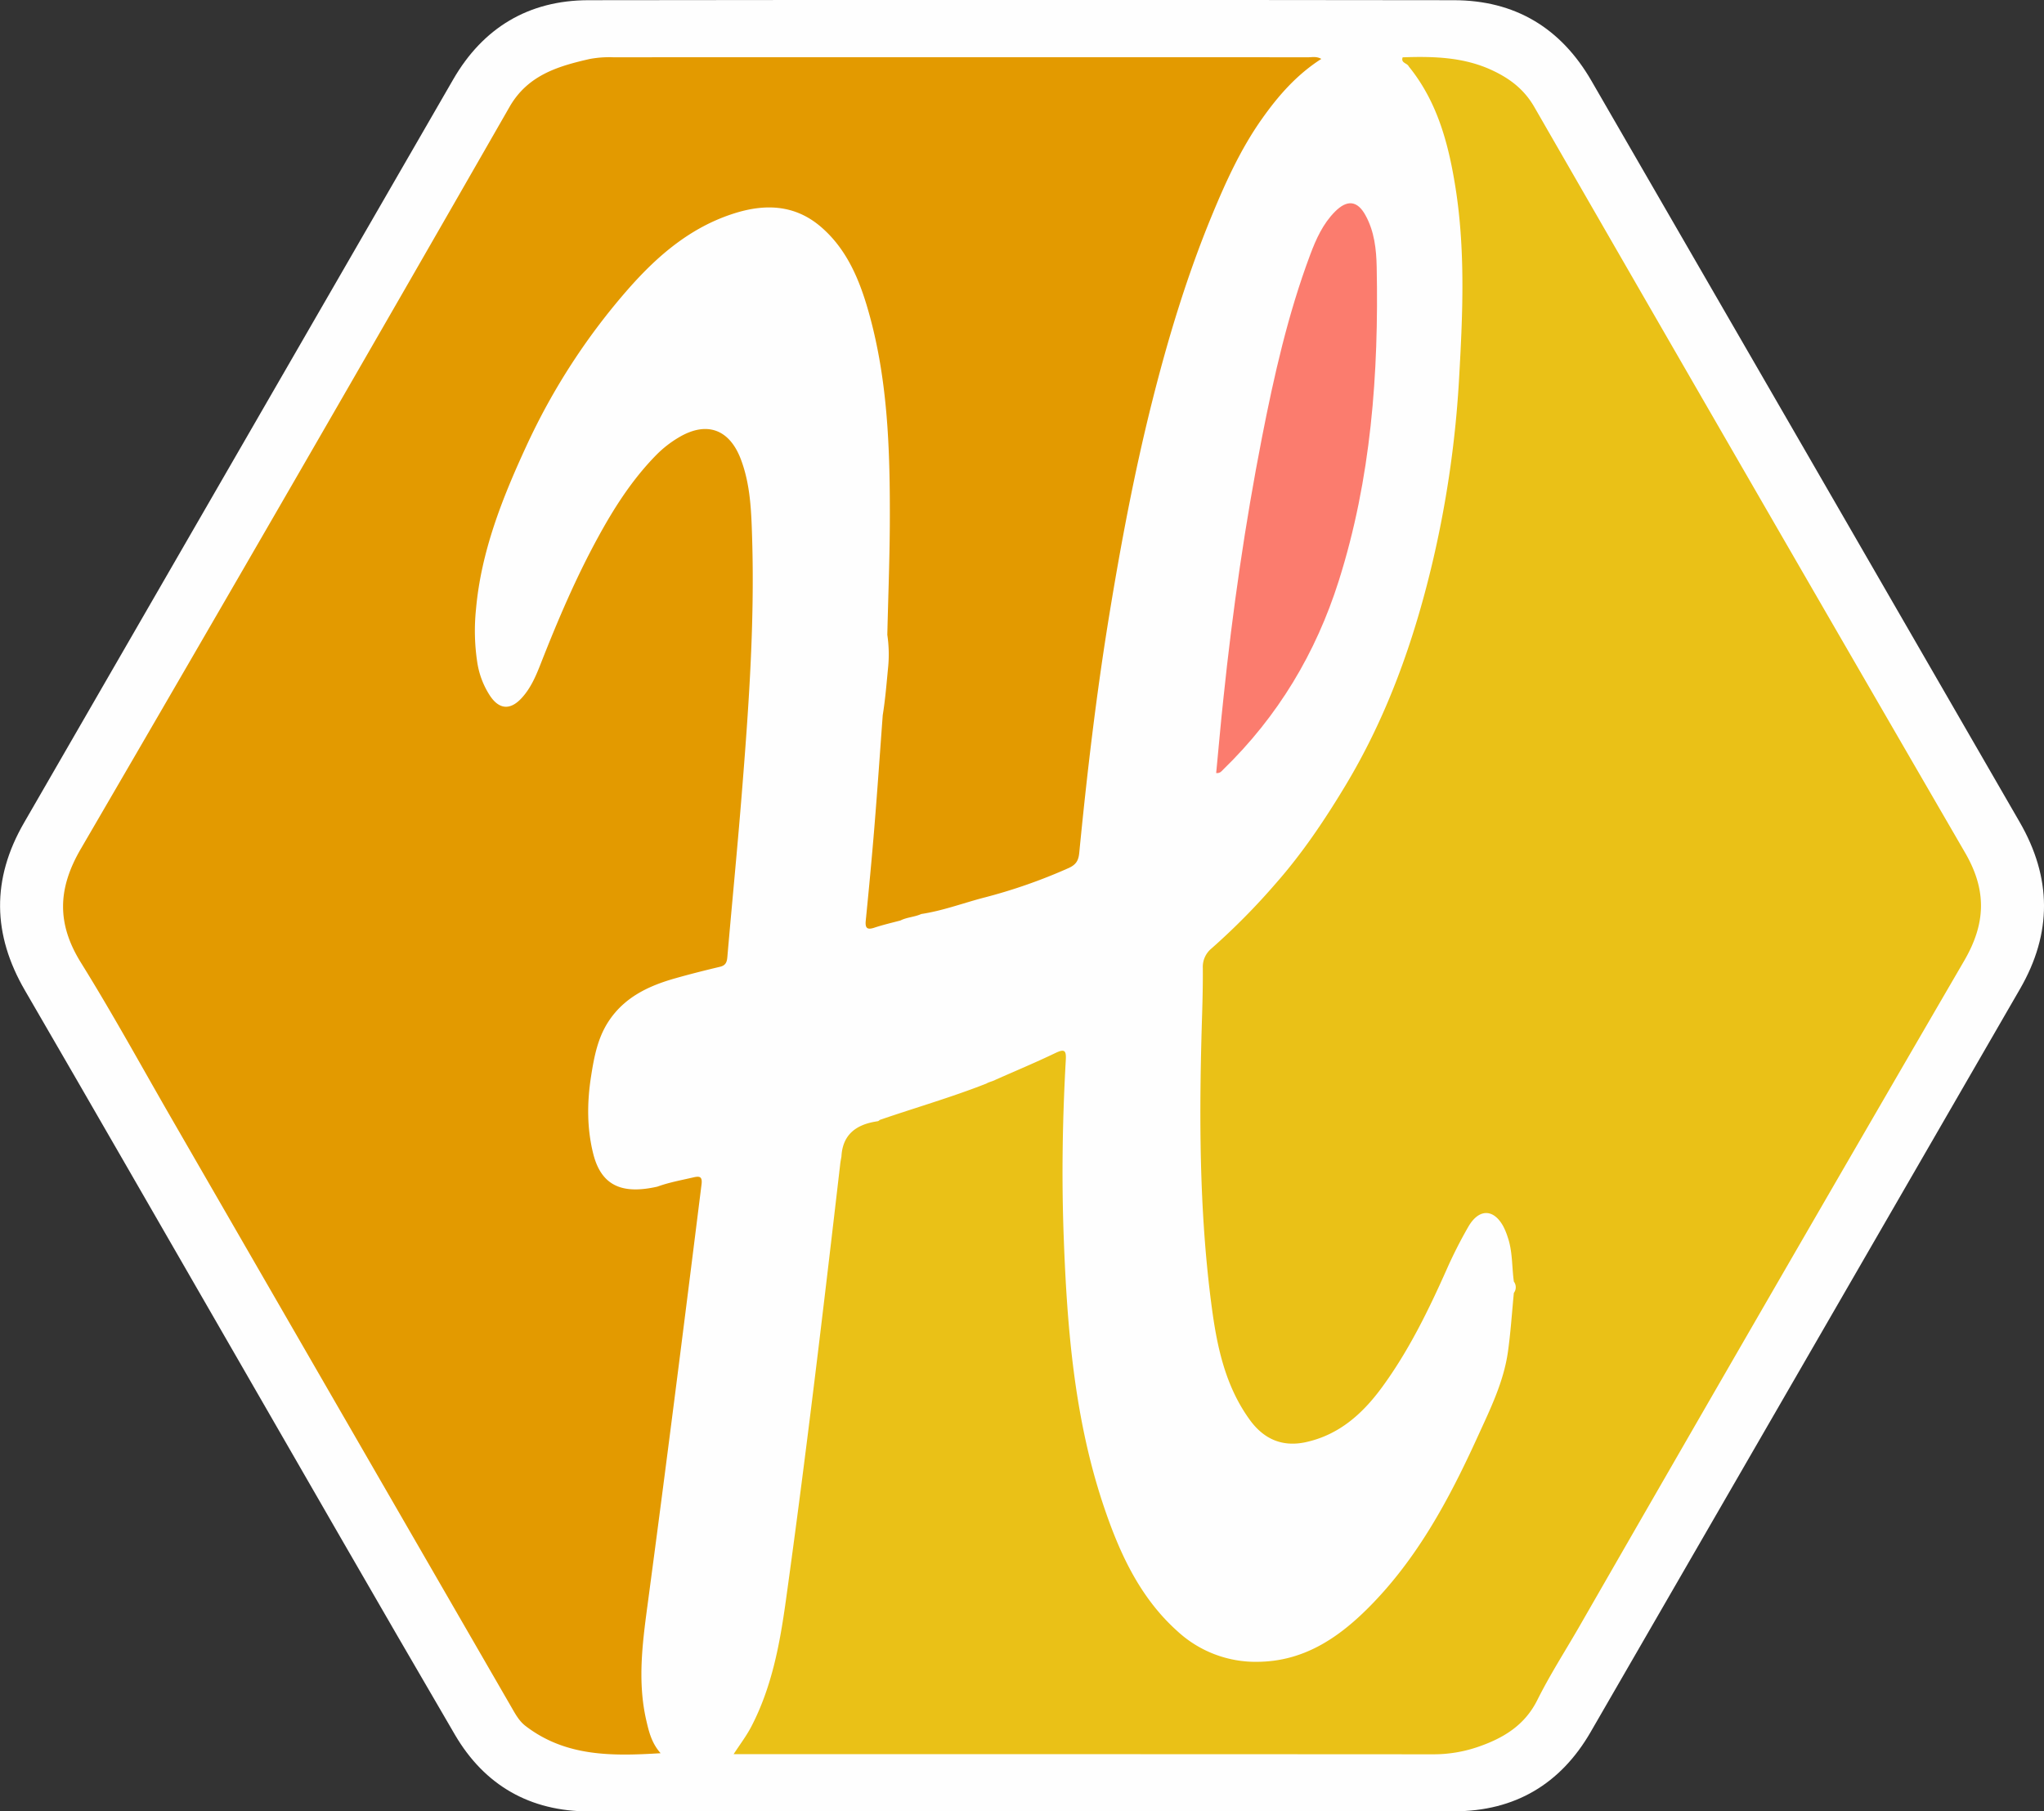 <svg xmlns="http://www.w3.org/2000/svg" viewBox="0 0 899.34 796.98"><rect x="0" y="0" width="899.34" height="796.98" fill="#333333" stroke="none"/><defs><style>.cls-1{fill:#fefefe;}.cls-2{fill:#e39a00;}.cls-3{fill:#eac117;}.cls-4{fill:#fb7c6e;}</style></defs><g id="Layer_2" data-name="Layer 2"><g id="Layer_1-2" data-name="Layer 1"><path class="cls-1" d="M449.81,797q-95.26,0-190.54,0c-26,0-46-11.4-59.07-33.68-33.94-58.09-67.39-116.46-101-174.72C69.78,537.61,40.52,486.63,11,435.82c-14.34-24.66-14.76-49-.44-73.79Q105,198.5,199.43,34.9C212.56,12.2,232.6.12,258.93.09q190.32-.24,380.64,0c27,0,47.19,12.19,60.63,35.44q94.26,163,188.42,326.15c14.17,24.51,14.37,48.86.19,73.4q-94.48,163.55-189,327.08c-13.22,22.83-33.31,34.76-60,34.79q-95,.07-190.08,0Z"/><path class="cls-2" d="M305.23,518c2.59-.57,3.87-.35,3.44,3.1-7.73,61.92-15.56,123.83-23.84,185.68-2.23,16.63-4.33,33.39-.48,50.12,1.15,5,2.33,10,6.31,14.49C269.43,772.69,249,773,231.3,759.45c-2.9-2.2-4.53-5.29-6.27-8.29q-74.53-129-149-258.08c-13.4-23.2-26.25-46.74-40.39-69.48-10.7-17.18-10.31-32.56-.09-50.1q94.95-163,188.71-326.59c8-13.84,21.2-17.76,35.12-20.94a47,47,0,0,1,10.42-.77q152.94-.06,305.86,0c1.75,0,3.59-.48,5.71.72-10.84,6.93-18.89,16.15-26.1,26.34-9.31,13.15-15.91,27.68-22,42.41-11,26.62-19.33,54.14-26.35,82.05-7.84,31.17-13.76,62.72-18.94,94.42-5.63,34.51-9.71,69.21-13.11,104-.3,3.1-1.12,5.15-4.53,6.72a237,237,0,0,1-38,13.24c-9,2.4-17.76,5.66-27,7.05-2.93,1.35-6.27,1.39-9.17,2.86-3.83,1-7.71,1.92-11.48,3.16-3.35,1.11-4.08,0-3.75-3.22,1.37-13.7,2.67-27.41,3.79-41.14,1.34-16.38,2.46-32.78,3.67-49.16,1.14-7,1.68-14,2.37-21.06a58.86,58.86,0,0,0-.36-14.29c.38-16.14,1-32.29,1.1-48.43.14-32.68-.72-65.31-10.29-96.93-4-13.13-9.68-25.49-20.55-34.57C349.26,89.9,336.27,89.68,323,93.9c-18.91,6-33.41,18.32-46.35,33a286.22,286.22,0,0,0-45.12,69.49C221,219.21,211.7,242.59,209.44,268a92.26,92.26,0,0,0,.55,23.41,36.9,36.9,0,0,0,5.65,14.78c4,5.94,8.81,6.38,13.78,1.05,4.07-4.36,6.37-9.8,8.48-15.18,7.48-19.06,15.49-37.87,25.33-55.84,7.1-13,15.06-25.38,25.49-36a48.73,48.73,0,0,1,10.21-7.92c12.1-7.06,22-3.42,27,9.68,4.29,11.26,4.64,23.11,5,34.88,1.16,37.83-1.59,75.53-4.62,113.2-1.91,23.72-4.24,47.4-6.29,71.1-.2,2.29-.82,3.64-3.24,4.21-6.63,1.58-13.24,3.24-19.78,5.1-11.72,3.32-22.38,8.36-29.33,19.06-4.76,7.32-6.3,15.7-7.61,24.07-1.79,11.43-1.86,22.9,1,34.21,3.71,14.5,13.39,17.63,28.16,14.3C294.42,520.22,299.86,519.25,305.23,518Z"/><path class="cls-3" d="M387,492.78c15.63-5.38,31.53-9.95,46.94-16,1.31-.78,2.84-1,4.17-1.74,8.79-3.89,17.65-7.59,26.31-11.75,4-1.91,4.75-1.09,4.52,3.05-1.46,25.94-1.88,51.91-.92,77.86,1.46,39.64,4.61,79.12,17.15,117.13,7,21.11,16,41.32,33,56.48a50.69,50.69,0,0,0,35.42,13.36c19.59-.23,34.49-10,47.58-22.87,22-21.68,36.34-48.41,49-76.2,5.53-12.12,11.45-24.08,13.32-37.43,1.2-8.55,1.75-17.2,2.59-25.8a4.14,4.14,0,0,0,0-5c-.91-6.57-.51-13.33-2.76-19.72a29.61,29.61,0,0,0-1.89-4.58c-4.25-7.76-10.69-7.86-15.33.09a199.81,199.81,0,0,0-9.7,19.15c-8,17.94-16.62,35.56-28.27,51.49-8.54,11.68-18.88,21-33.54,24.22-10.29,2.26-18.49-1.26-24.68-9.79-10.65-14.67-14.34-31.72-16.68-49.1-5.78-43-5.66-86.33-4.3-129.64.21-6.66.34-13.33.3-20a10.47,10.47,0,0,1,3.82-8.68,297.38,297.38,0,0,0,28.29-28.62c11.67-13.24,21.45-27.82,30.55-42.91,18.4-30.52,30.17-63.63,38.34-98.1A467.82,467.82,0,0,0,642,166.25c1.63-28.61,2.86-57.22-1.92-85.68C637,62,632,44.2,619.83,29.22c-.65-1.5-3.6-1.46-2.67-4,13.71-.47,27.26-.15,40,6,7.54,3.61,13.58,8.32,17.92,15.85q94.5,164.19,189.53,328.09c9.63,16.56,9.16,31.15-.37,47.53Q779,569.24,694.5,716.32c-6.08,10.52-12.67,20.79-18.08,31.65-5.62,11.27-15.11,16.87-26.21,20.67a60.23,60.23,0,0,1-19.58,3.23q-151.65-.09-303.31-.06h-4.53c2.8-4.32,5.68-8.08,7.82-12.21,8.95-17.25,12.46-36,15.11-55,8.92-64.12,16.54-128.41,24-192.71.12-1,.33-2,.5-2.95.48-9.59,6.27-14,15.08-15.47C385.94,493.33,386.61,493.4,387,492.78Z"/><path class="cls-4" d="M535.11,340.13c1.07-11,2-22.07,3.21-33.09,4-38.41,9.52-76.62,16.93-114.53,5.33-27.27,11.46-54.38,21.24-80.48,2.55-6.81,5.56-13.54,10.87-18.89s9.85-5,13.46,1.61c3.9,7.07,4.76,15,4.91,22.73.93,46.8-2.44,93.13-16.7,138.12-10.08,31.81-26.74,59.57-50.71,82.87C537.49,339.28,536.88,340.3,535.11,340.13Z"/></g></g></svg>